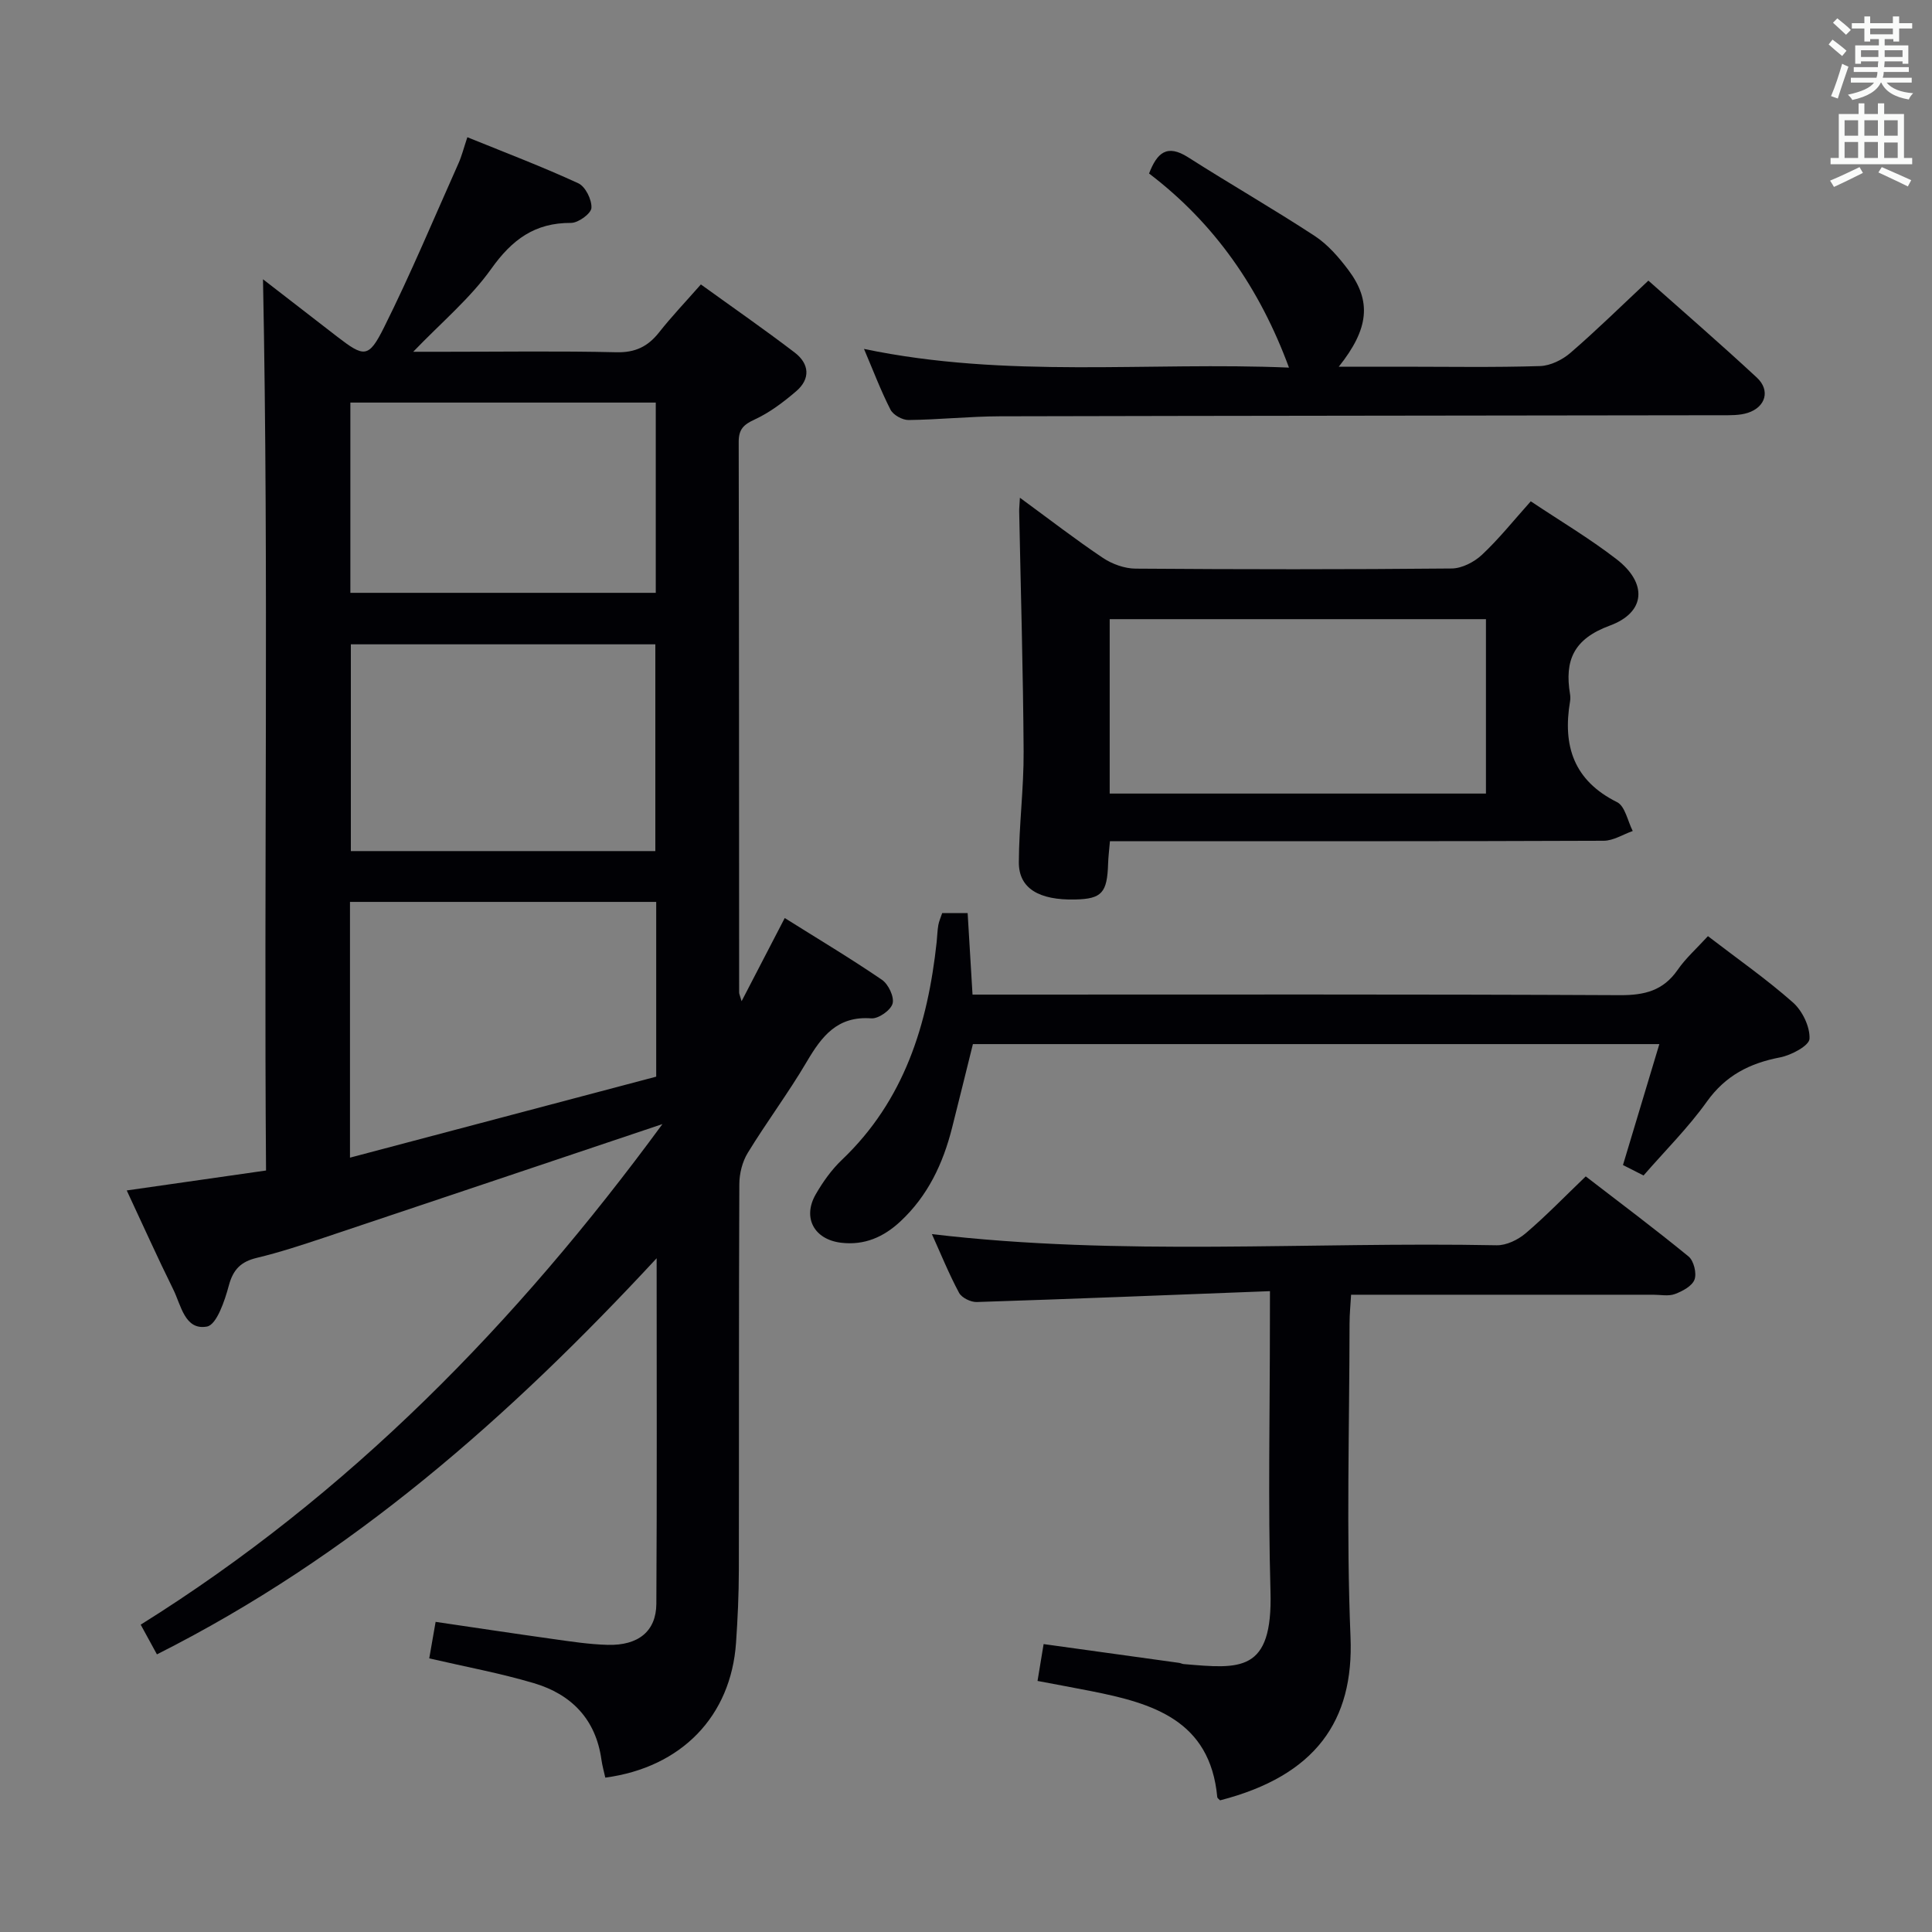 <svg enable-background="new 0 0 400 400" viewBox="0 0 400 400" xmlns="http://www.w3.org/2000/svg"><rect x="0" y="0" width="400" height="400" fill="#808080" stroke="none"/><g fill="#010105"><path d="m54.45 57.82c4.62 3.57 9.99 7.74 15.37 11.89 5.55 4.27 6.49 4.48 9.66-1.87 5.56-11.13 10.36-22.64 15.44-34.01.67-1.5 1.07-3.11 1.84-5.42 7.83 3.18 15.52 6.1 22.98 9.54 1.47.68 2.81 3.4 2.71 5.1-.07 1.17-2.73 3.11-4.23 3.1-7.49-.04-12.2 3.45-16.5 9.49-4.36 6.13-10.34 11.12-16.17 17.19h6.54c11.83 0 23.67-.18 35.5.1 3.92.1 6.54-1.17 8.87-4.12 2.56-3.25 5.43-6.26 8.65-9.92 6.59 4.76 13.11 9.28 19.41 14.09 3.05 2.32 3.34 5.45.3 8.04-2.62 2.24-5.47 4.4-8.57 5.83-2.31 1.06-3.31 2.03-3.31 4.63.08 38 .07 76 .09 114 0 .3.16.6.51 1.81 3.08-5.94 5.85-11.28 8.93-17.22 6.82 4.28 13.6 8.33 20.12 12.78 1.34.91 2.59 3.55 2.21 4.93s-2.93 3.17-4.4 3.06c-7.04-.53-10.27 3.71-13.38 9-3.79 6.44-8.3 12.46-12.2 18.84-1.13 1.84-1.74 4.29-1.75 6.47-.12 26.67-.05 53.33-.1 80-.01 4.98-.24 9.97-.58 14.95-1.05 15.22-11.27 25.82-27.07 27.94-.27-1.22-.62-2.45-.8-3.71-1.16-8.38-6.22-13.55-13.99-15.85-6.97-2.07-14.16-3.39-21.66-5.13.4-2.29.82-4.67 1.32-7.56 8.24 1.21 16.23 2.42 24.23 3.54 3.78.53 7.58 1.12 11.39 1.22 6.35.17 10.04-2.82 10.08-8.49.14-23.48.06-46.96.06-71.55-30.55 32.95-63.26 61.77-103.46 82.01-1.08-1.99-2.08-3.8-3.36-6.15 43.1-26.93 77.71-62.34 108.02-103.64-24.31 8.16-47.22 15.88-70.14 23.54-4.56 1.52-9.15 3.03-13.82 4.15-3.3.79-4.92 2.38-5.82 5.76-.84 3.14-2.52 8.1-4.52 8.47-4.59.84-5.36-4.43-6.98-7.69-3.3-6.67-6.34-13.46-9.63-20.49 9.82-1.41 19.1-2.74 28.84-4.13-.47-61.86.59-123.28-.63-184.52zm81.41 128.91c-21.38 0-42.26 0-63.4 0v52.95c21.53-5.7 42.54-11.26 63.4-16.77 0-12.47 0-24.1 0-36.18zm-63.22-53.33v42.81h63.04c0-14.45 0-28.52 0-42.81-21.06 0-41.82 0-63.04 0zm63.13-50.05c-21.3 0-42.17 0-63.23 0v39.39h63.23c0-13.15 0-26.06 0-39.39z"/><path d="m211.16 103.05c6.19 4.53 11.56 8.69 17.19 12.46 1.92 1.28 4.49 2.21 6.78 2.22 21.81.16 43.62.18 65.43-.03 2.13-.02 4.67-1.34 6.27-2.84 3.5-3.28 6.52-7.07 10.1-11.07 6.01 4.02 12.15 7.66 17.76 11.99 6.41 4.95 6.07 11-1.41 13.75-7.49 2.76-9.38 7.2-8.22 14.2.08.49.08 1.01 0 1.49-1.55 9.19.76 16.39 9.74 20.86 1.66.83 2.19 3.92 3.24 5.97-2 .7-4 2.01-6.01 2.02-31.96.13-63.93.09-95.9.09-1.98 0-3.95 0-6.33 0-.15 1.76-.33 3.21-.38 4.65-.18 6.03-1.31 7.29-6.77 7.42-7.55.18-11.73-2.3-11.71-7.7.03-7.64 1.03-15.27.99-22.91-.1-16.58-.59-33.17-.92-49.75-.01-.63.07-1.28.15-2.82zm96.49 61.25c0-12.26 0-24.15 0-36.11-26.11 0-51.86 0-77.9 0v36.11z"/><path d="m262.93 267.32c-20.82.8-40.75 1.61-60.7 2.25-1.24.04-3.12-.88-3.67-1.91-2.1-3.92-3.78-8.07-5.62-12.15 39.1 4.63 78.06 1.55 116.93 2.31 2.01.04 4.41-1.13 6-2.48 4.17-3.55 7.99-7.51 12.44-11.78 6.96 5.36 14.25 10.82 21.29 16.58 1.08.89 1.72 3.48 1.23 4.79-.5 1.34-2.5 2.41-4.07 2.99-1.32.49-2.96.14-4.46.14-20.65 0-41.3 0-62.57 0-.12 2.11-.32 4.02-.32 5.92-.02 21.66-.69 43.35.2 64.97.71 17.31-7.21 28.69-27 33.79-.21-.22-.57-.44-.59-.68-1.48-15.94-13.41-19.43-26.15-21.94-3.55-.7-7.1-1.35-11.06-2.1.43-2.64.8-4.87 1.26-7.63 9.47 1.31 18.77 2.6 28.06 3.89.33.05.64.23.96.25 11.65.99 18.43 1.85 17.95-15.04-.52-18.48-.12-36.99-.12-55.48.01-1.79.01-3.58.01-6.69z"/><path d="m353.61 193.82c6.13 4.71 12.15 8.91 17.61 13.74 1.95 1.73 3.54 5.03 3.42 7.51-.07 1.43-3.77 3.4-6.09 3.85-6.3 1.21-11.29 3.74-15.17 9.17-3.84 5.38-8.6 10.1-13.1 15.28-1.45-.74-2.75-1.4-4.26-2.16 2.51-8.35 4.97-16.51 7.53-25.04-47.73 0-94.67 0-142.12 0-1.41 5.68-2.85 11.54-4.33 17.39-1.87 7.38-5.01 14.04-10.69 19.33-3.48 3.24-7.43 4.97-12.24 4.41-5.59-.66-8.08-5.17-5.28-10.03 1.48-2.57 3.27-5.09 5.41-7.13 12.94-12.31 17.79-28.06 19.63-45.14.12-1.16.14-2.33.34-3.47.14-.79.49-1.55.8-2.49h5.27c.32 5.34.64 10.71 1.01 16.88h5.67c42.8 0 85.59-.09 128.39.12 5.08.02 8.94-.93 11.92-5.23 1.67-2.42 3.95-4.44 6.28-6.99z"/><path d="m178.88 72.24c29.55 6.19 58.95 2.63 87.99 3.87-6.04-16.37-15.34-29.82-28.97-40.19 1.66-4.27 3.68-6.17 8.11-3.34 8.67 5.53 17.6 10.65 26.2 16.28 2.71 1.78 5 4.43 6.97 7.06 4.81 6.42 4.27 12.15-2 20h13.2c9.5 0 19 .17 28.48-.13 2.15-.07 4.63-1.3 6.3-2.75 5.41-4.67 10.51-9.69 16.12-14.94 7.14 6.35 14.92 13.08 22.45 20.07 2.84 2.63 1.85 6.11-1.88 7.31-1.68.54-3.6.49-5.41.49-49.81.08-99.61.1-149.42.22-6.31.02-12.62.7-18.93.77-1.27.01-3.16-1.05-3.72-2.14-2.01-3.93-3.58-8.1-5.49-12.58z"/></g><path d="m378.6 9.2.8-1c.9.7 1.9 1.4 2.9 2.3l-.9 1.1c-1.1-.9-2-1.7-2.8-2.4zm.5 10.7c.9-2.1 1.6-4.3 2.3-6.7.4.2.8.4 1.3.6-.7 2.1-1.5 4.3-2.2 6.6zm.4-15.2.9-.9c1 .8 2 1.6 2.8 2.4l-1 1c-1-.9-1.9-1.8-2.7-2.5zm12.5-1.3h1.2v1.4h2.7v1.1h-2.7v2.7h-1.2v-.5h-1.8v1.3h4.9v3.8h-1.2v-.5h-3.7c0 .4-.1.9-.1 1.2h5.1v1h-5.2c0 .5-.1.9-.2 1.2h6v1h-5.2c1.1 1.3 2.9 2 5.5 2.2-.4.4-.7.8-.9 1.3-2.9-.5-4.8-1.6-5.7-3.5h-.1c-.8 1.7-2.7 2.9-5.9 3.6-.2-.4-.6-.8-.9-1.1 2.8-.6 4.6-1.4 5.4-2.5h-4.8v-1h5.3c.1-.3.2-.7.2-1.2h-4.9v-1h5c0-.4 0-.8.1-1.2h-3.6v.5h-1.2v-3.8h4.9v-1.3h-1.8v.5h-1.2v-2.7h-2.6v-1.1h2.6v-1.4h1.2v1.4h4.7v-1.4zm-6.7 8.4h3.6c0-.4 0-.9 0-1.4h-3.6zm1.9-4.7h4.7v-1.2h-4.7zm6.7 3.3h-3.7v1.4h3.7z" fill="#fafbfa"/><path d="m384.7 21.4h1.3v2.2h2.8v-2.2h1.3v2.2h4.1v9.1h1.7v1.3h-16.9v-1.3h1.7v-9.1h4.1v-2.2zm.3 13.2.7 1.2c-1.8.9-3.8 1.9-6 2.9-.2-.4-.5-.8-.8-1.3 2.4-1 4.4-2 6.1-2.8zm-3.1-6.5h2.8v-3.2h-2.8zm0 4.6h2.8v-3.3h-2.8zm4.1-4.6h2.8v-3.2h-2.8zm0 4.6h2.8v-3.3h-2.8zm3.6 1.9c2.1.9 4.1 1.8 6.1 2.7l-.7 1.3c-2.2-1.1-4.2-2-6.1-2.9zm3.3-9.7h-2.8v3.2h2.8zm-2.8 7.8h2.8v-3.2h-2.8z" fill="#fafbfa"/></svg>